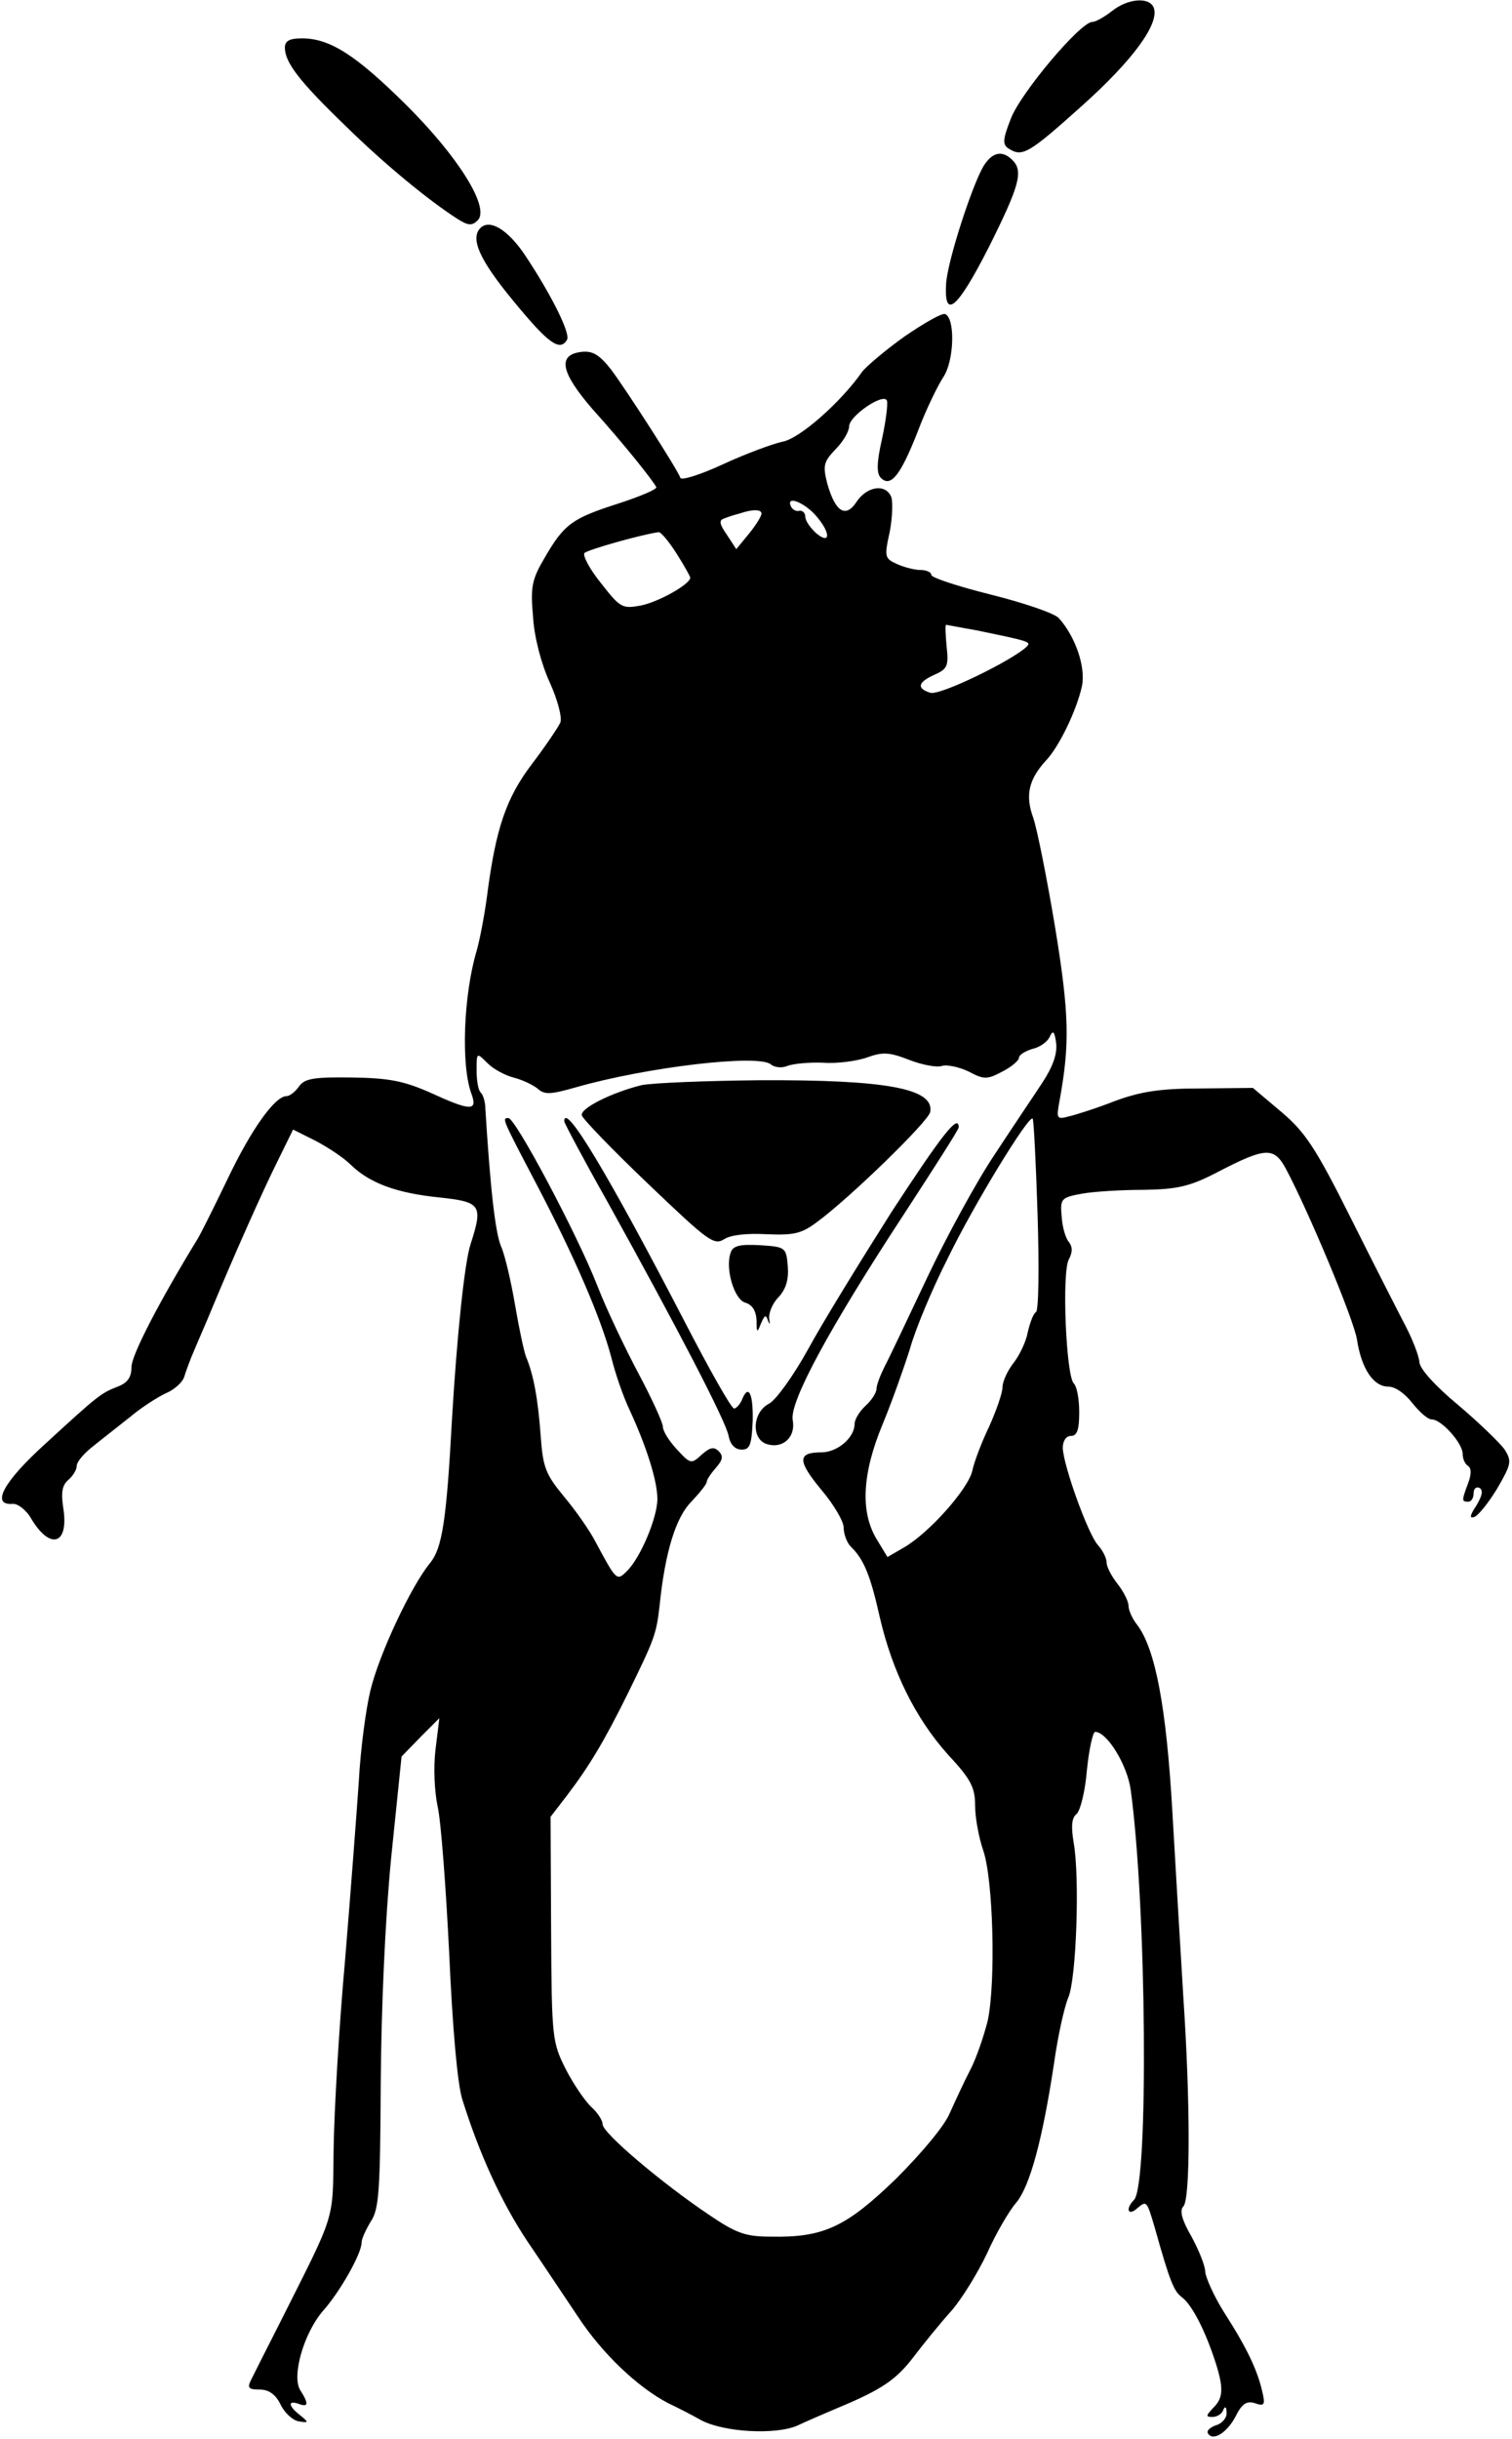 <?xml version="1.0" standalone="no"?>
<!DOCTYPE svg PUBLIC "-//W3C//DTD SVG 20010904//EN"
 "http://www.w3.org/TR/2001/REC-SVG-20010904/DTD/svg10.dtd">
<svg version="1.0" xmlns="http://www.w3.org/2000/svg"
 width="276pt" height="445pt" viewBox="0 0 276 445"
 preserveAspectRatio="xMidYMid meet">
<g transform="translate(0,445) scale(0.1,-0.1)"
fill="#000000" stroke="none">
<path d="M2030 4430 c-14 -11 -30 -20 -36 -20 -22 0 -132 -131 -149 -177 -15
-38 -15 -47 -4 -54 25 -16 36 -10 133 77 94 84 143 151 132 180 -8 20 -47 17
-76 -6z"/>
<path d="M520 4363 c0 -27 27 -62 110 -142 71 -70 154 -138 206 -171 19 -12
26 -12 36 -2 23 23 -36 117 -132 212 -91 90 -138 120 -189 120 -23 0 -31 -5
-31 -17z"/>
<path d="M1796 4148 c-21 -34 -67 -176 -69 -216 -4 -67 21 -45 78 67 57 114
63 139 43 159 -18 18 -36 15 -52 -10z"/>
<path d="M877 4034 c-19 -19 -2 -58 60 -133 64 -78 85 -93 98 -71 7 11 -29 83
-77 155 -31 46 -64 66 -81 49z"/>
<path d="M1651 3836 c-35 -25 -69 -54 -77 -64 -39 -56 -115 -123 -146 -128
-18 -4 -67 -22 -108 -41 -41 -19 -76 -30 -78 -25 -5 15 -97 158 -126 197 -22
28 -34 35 -54 33 -45 -5 -39 -37 20 -105 56 -62 111 -131 116 -142 1 -4 -30
-17 -70 -30 -84 -27 -98 -37 -134 -99 -23 -39 -26 -53 -21 -107 2 -37 15 -86
30 -119 15 -33 23 -64 20 -74 -4 -9 -27 -43 -52 -76 -47 -62 -66 -117 -82
-241 -5 -38 -14 -83 -19 -100 -24 -81 -29 -210 -9 -262 11 -31 -3 -30 -77 4
-48 21 -75 26 -142 27 -69 1 -86 -2 -96 -16 -7 -10 -17 -18 -23 -18 -21 0 -64
-60 -107 -150 -25 -52 -50 -102 -55 -110 -71 -116 -121 -213 -121 -234 0 -19
-7 -29 -25 -36 -31 -12 -36 -16 -133 -105 -76 -69 -99 -112 -59 -109 9 1 25
-11 34 -27 34 -57 68 -48 59 16 -5 31 -3 45 9 55 8 7 15 18 15 25 0 8 14 24
31 37 16 13 47 37 67 53 20 17 50 36 65 43 15 6 30 20 33 29 3 10 11 32 18 48
7 17 23 53 34 80 37 89 90 209 119 267 l28 57 40 -20 c21 -11 51 -30 65 -44
35 -34 84 -52 163 -60 75 -8 79 -14 56 -85 -11 -33 -25 -168 -34 -320 -10
-186 -18 -235 -40 -262 -34 -41 -93 -166 -109 -233 -8 -33 -18 -107 -21 -165
-4 -58 -15 -204 -25 -325 -11 -121 -20 -276 -21 -345 -2 -137 6 -111 -99 -320
-24 -47 -47 -93 -52 -103 -7 -14 -4 -17 16 -17 17 0 29 -9 38 -27 7 -15 22
-29 33 -31 19 -3 19 -2 3 11 -22 17 -23 28 -3 21 18 -7 19 0 3 25 -16 26 7
105 42 145 31 35 70 104 70 124 0 7 8 24 17 39 15 22 17 57 18 252 1 138 8
298 19 411 l19 185 34 35 35 35 -7 -57 c-4 -32 -2 -77 4 -105 6 -26 15 -147
21 -268 6 -135 15 -238 24 -266 31 -99 71 -187 119 -259 28 -41 69 -103 92
-137 44 -67 109 -129 165 -158 19 -9 46 -23 60 -31 42 -22 135 -27 175 -10 19
9 52 23 73 32 82 34 108 52 140 94 19 25 50 63 69 84 19 22 48 69 65 105 16
36 40 77 53 92 25 30 48 115 69 254 7 50 19 104 26 120 15 35 21 220 10 282
-5 30 -4 46 5 53 7 6 16 42 19 80 4 39 11 70 15 70 22 0 59 -61 65 -106 29
-212 33 -721 6 -748 -16 -16 -11 -30 5 -16 18 15 18 16 33 -35 28 -100 35
-116 50 -127 18 -14 42 -60 61 -119 15 -47 14 -65 -5 -83 -13 -14 -13 -16 -1
-16 9 0 18 6 20 13 3 7 6 6 6 -5 1 -9 -8 -20 -19 -23 -11 -4 -18 -10 -15 -15
9 -15 35 1 51 32 11 22 20 28 35 23 17 -6 19 -3 13 22 -9 39 -28 79 -69 143
-19 30 -34 64 -35 75 0 11 -12 40 -25 64 -18 31 -22 48 -15 55 13 13 13 189 0
383 -5 82 -14 234 -20 338 -11 191 -31 296 -64 340 -9 11 -16 27 -16 35 0 8
-9 26 -20 40 -11 14 -20 31 -20 39 0 8 -7 22 -16 32 -18 20 -63 145 -64 177 0
13 6 22 15 22 11 0 15 11 15 43 0 24 -4 47 -10 53 -14 14 -22 202 -9 226 7 13
7 23 0 32 -6 7 -12 28 -13 46 -3 33 -1 35 37 42 22 4 73 7 113 7 60 1 83 6
130 30 92 48 107 49 129 9 42 -79 124 -275 130 -312 8 -53 30 -86 57 -86 13 0
31 -13 44 -30 13 -16 28 -30 36 -30 17 0 56 -43 56 -63 0 -9 4 -18 10 -22 6
-4 6 -15 0 -31 -12 -32 -12 -34 0 -34 6 0 10 7 10 16 0 8 5 12 11 9 7 -5 4
-15 -6 -32 -12 -18 -13 -24 -4 -21 8 3 26 26 42 52 26 45 27 50 13 72 -9 12
-47 49 -85 81 -41 34 -70 66 -70 78 -1 11 -12 40 -25 65 -13 25 -58 113 -100
197 -65 130 -84 158 -128 195 l-51 43 -96 -1 c-74 0 -110 -6 -156 -23 -33 -13
-71 -25 -84 -28 -22 -6 -23 -4 -17 28 19 104 18 158 -8 317 -15 90 -33 180
-40 200 -15 41 -8 70 23 104 24 25 56 91 66 136 7 34 -11 89 -42 124 -8 9 -64
28 -124 43 -60 15 -109 31 -109 36 0 5 -9 9 -20 9 -10 0 -30 5 -43 11 -22 10
-23 13 -13 58 5 26 6 55 3 64 -10 25 -44 20 -63 -8 -20 -31 -39 -20 -54 33 -8
32 -7 39 15 62 14 14 25 33 25 42 0 19 63 62 69 47 2 -6 -2 -38 -9 -70 -10
-44 -10 -63 -2 -71 18 -18 36 5 67 84 15 40 37 85 47 100 20 30 22 108 3 115
-6 2 -39 -17 -74 -41z m-159 -330 c25 -30 23 -50 -2 -29 -11 10 -20 23 -20 30
0 7 -5 12 -11 11 -6 -2 -14 3 -16 10 -7 19 29 3 49 -22z m-102 7 c0 -5 -10
-21 -23 -37 l-23 -28 -17 26 c-14 20 -15 27 -5 30 7 3 20 7 28 9 23 8 40 8 40
0z m-155 -73 c14 -22 25 -42 25 -44 0 -12 -59 -45 -91 -51 -33 -6 -37 -4 -72
41 -21 26 -34 51 -30 55 6 6 101 33 135 38 4 1 19 -17 33 -39z m547 -140 c97
-20 101 -21 92 -30 -26 -25 -159 -90 -176 -84 -25 8 -23 19 8 33 23 10 26 16
22 51 -2 22 -3 40 -1 40 1 0 26 -5 55 -10z m121 -825 c-15 -23 -55 -82 -87
-131 -33 -49 -88 -150 -123 -224 -35 -74 -70 -148 -78 -163 -8 -16 -15 -34
-15 -41 0 -7 -9 -21 -20 -31 -11 -10 -20 -25 -20 -33 0 -25 -31 -52 -61 -52
-44 0 -43 -16 0 -68 23 -27 41 -58 41 -69 0 -12 6 -28 13 -35 24 -23 36 -53
53 -129 23 -99 65 -184 124 -250 42 -45 50 -60 50 -94 0 -22 7 -59 15 -82 18
-53 23 -239 8 -310 -7 -28 -21 -69 -32 -90 -11 -21 -27 -56 -37 -78 -9 -23
-52 -74 -98 -120 -91 -88 -132 -108 -229 -106 -46 0 -63 6 -113 40 -85 57
-194 149 -194 165 0 7 -9 21 -20 31 -12 11 -33 42 -47 69 -25 50 -26 56 -27
256 l-1 205 30 39 c41 54 68 99 111 186 49 100 52 108 58 160 10 99 30 162 58
190 15 16 28 32 28 36 0 4 8 16 17 26 12 14 14 21 5 30 -9 9 -16 7 -31 -6 -19
-18 -21 -17 -45 9 -15 16 -26 34 -26 42 0 7 -20 51 -44 96 -24 45 -59 118 -76
162 -36 92 -149 305 -162 305 -12 0 -12 0 52 -122 68 -130 116 -240 136 -315
7 -29 22 -72 33 -95 31 -67 51 -130 51 -163 0 -34 -31 -108 -56 -132 -18 -18
-19 -17 -56 52 -11 22 -38 60 -59 85 -33 40 -38 53 -42 110 -5 68 -13 112 -27
145 -4 11 -13 54 -20 95 -7 41 -18 89 -25 105 -11 25 -20 107 -29 252 0 12 -4
25 -8 29 -5 4 -8 22 -8 41 0 33 0 33 20 13 11 -11 32 -22 47 -26 16 -4 35 -13
44 -20 13 -12 24 -11 70 2 129 37 333 61 356 42 7 -6 21 -7 30 -3 10 4 39 7
65 6 26 -2 63 3 82 10 28 10 40 9 76 -5 23 -9 50 -14 59 -11 10 3 32 -2 49
-10 28 -15 34 -15 62 0 16 8 30 20 30 25 0 5 11 12 24 16 14 3 28 13 32 22 6
13 9 11 12 -12 2 -19 -6 -42 -25 -71z m-9 -242 c3 -95 2 -175 -3 -177 -5 -3
-11 -20 -15 -37 -3 -17 -15 -42 -26 -56 -11 -14 -20 -34 -20 -44 0 -10 -11
-42 -24 -71 -14 -29 -28 -66 -31 -81 -7 -33 -78 -113 -124 -140 l-31 -18 -20
33 c-30 50 -26 120 11 209 17 41 39 103 50 138 10 36 41 110 69 165 48 99 148
262 155 255 2 -2 6 -81 9 -176z"/>
<path d="M1171 2470 c-53 -13 -112 -42 -109 -55 2 -7 56 -63 121 -125 109
-104 120 -113 139 -101 12 8 43 11 78 9 49 -2 63 1 91 22 59 43 204 184 207
201 8 43 -81 59 -311 58 -100 -1 -197 -5 -216 -9z"/>
<path d="M1030 2404 c0 -3 35 -69 79 -147 127 -229 216 -400 221 -427 3 -16
12 -25 24 -25 15 0 18 9 20 53 1 50 -8 68 -20 37 -4 -8 -10 -15 -14 -15 -5 0
-45 71 -90 158 -140 270 -220 403 -220 366z"/>
<path d="M1627 2238 c-57 -90 -126 -202 -152 -250 -26 -47 -58 -92 -71 -99
-31 -16 -33 -65 -4 -74 29 -9 53 13 47 44 -6 33 67 168 204 377 54 83 99 153
99 157 0 26 -31 -14 -123 -155z"/>
<path d="M1334 2165 c-11 -28 6 -87 27 -92 12 -4 19 -14 20 -32 0 -23 1 -24 8
-6 7 16 9 17 13 5 3 -8 4 -7 2 4 -1 10 6 28 17 39 14 15 19 33 17 57 -3 34 -4
35 -51 38 -36 2 -49 -1 -53 -13z"/>
</g>
</svg>
